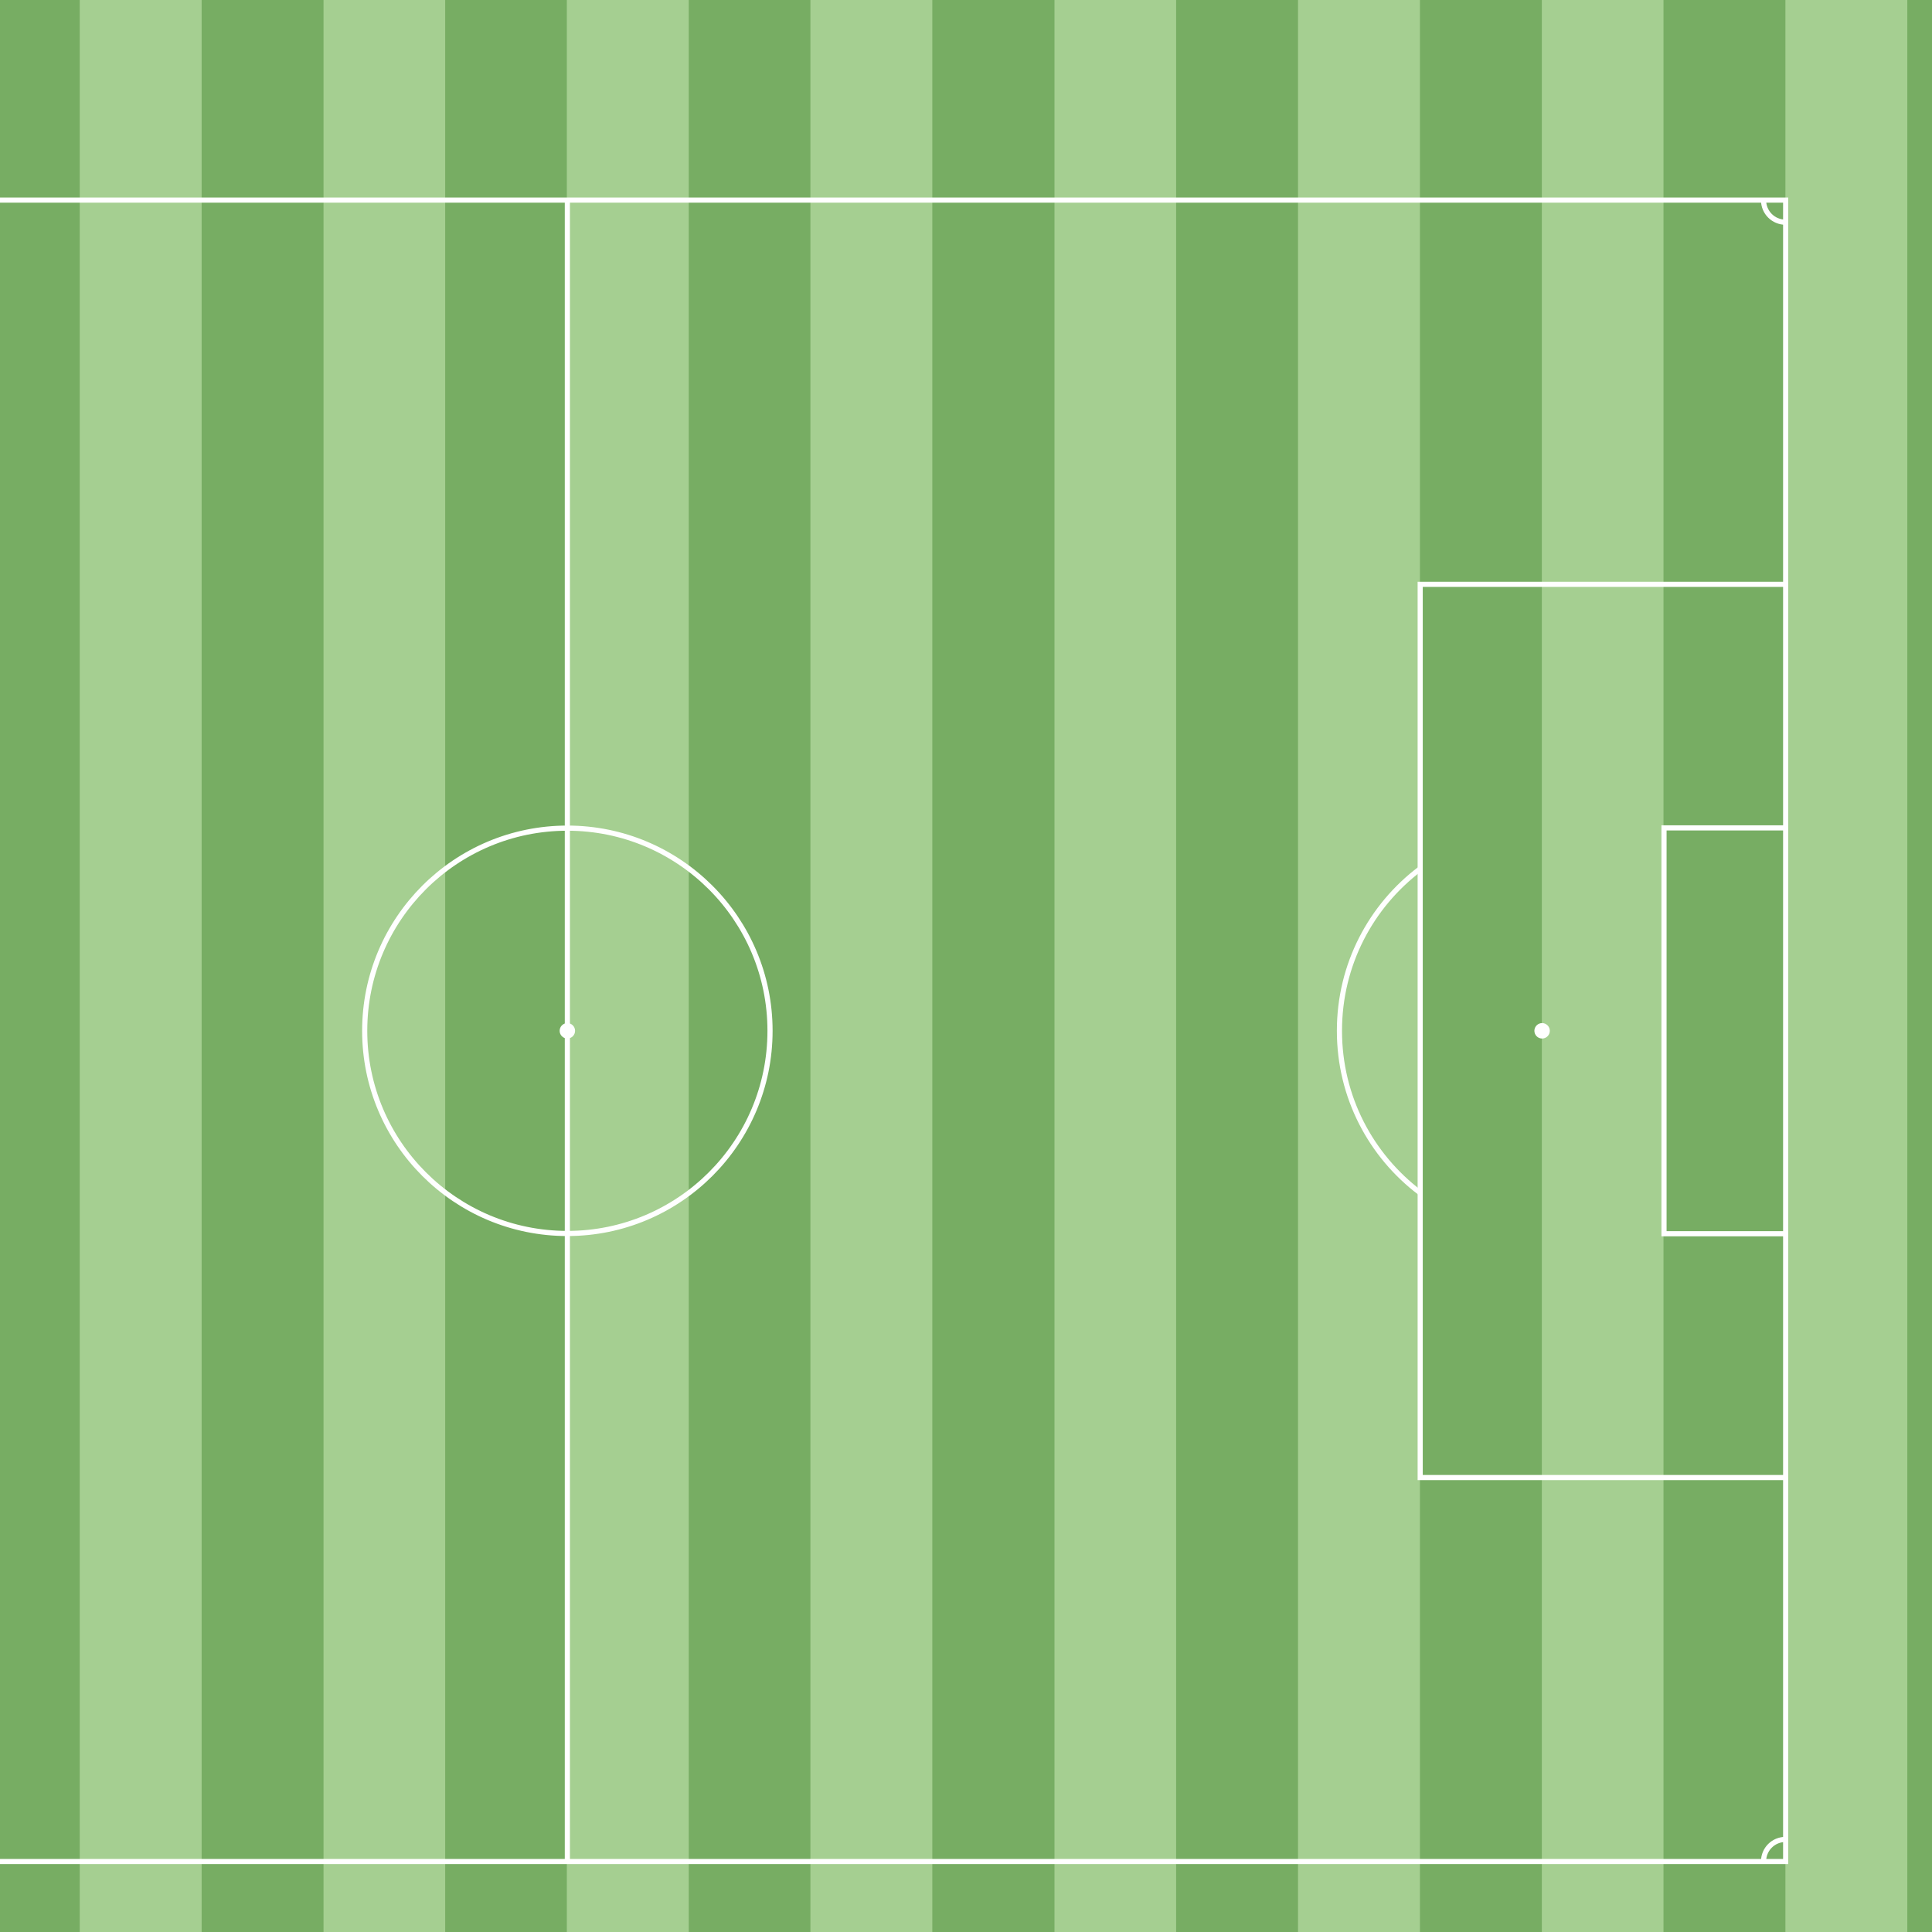 <?xml version="1.0" encoding="utf-8"?>
<!-- Generator: Adobe Illustrator 27.8.0, SVG Export Plug-In . SVG Version: 6.00 Build 0)  -->
<svg version="1.1" id="Linien" xmlns="http://www.w3.org/2000/svg" xmlns:xlink="http://www.w3.org/1999/xlink" x="0px" y="0px"
	 viewBox="0 0 751.2 751.2" style="enable-background:new 0 0 751.2 751.2;" xml:space="preserve">
<style type="text/css">
	.st0{fill:#77AD63;}
	.st1{fill:#A5CF91;}
	.st2{fill:none;stroke:#FFFFFF;stroke-width:2;}
	.st3{fill:#FFFFFF;}
</style>
<g>
	<g>
		<rect y="0" class="st0" width="751.2" height="751.2"/>
	</g>
	<polygon class="st1" points="694.2,751.2 694.2,0 741.6,0 741.6,751.2 	"/>
	<polygon class="st1" points="31,751.2 31,0 78.4,0 78.4,751.2 	"/>
	<polygon class="st1" points="125.8,751.2 125.8,0 173.1,0 173.1,751.2 	"/>
	<polygon class="st1" points="315.1,751.2 315.1,0 362.5,0 362.5,751.2 	"/>
	<polygon class="st1" points="410,751.2 410,0 457.3,0 457.3,751.2 	"/>
	<polygon class="st1" points="504.7,751.2 504.7,0 552.1,0 552.1,751.2 	"/>
	<polygon class="st1" points="599.5,751.2 599.5,0 646.8,0 646.8,751.2 	"/>
	<polygon class="st1" points="220.4,751.2 220.4,0 267.8,0 267.8,751.2 	"/>
	<g>
		<polyline class="st2" points="0,77.8 694.3,77.8 694.3,723.8 0,723.8 		"/>
		<line class="st2" x1="220.6" y1="77.8" x2="220.6" y2="723.8"/>
		<path class="st2" d="M299.4,400.8c0,43.5-35.3,78.8-78.8,78.8s-78.8-35.3-78.8-78.8c0-43.5,35.3-78.8,78.8-78.8
			S299.4,357.3,299.4,400.8z"/>
		<path class="st2" d="M685.7,723.8c0-4.8,3.8-8.6,8.6-8.6"/>
		<path class="st2" d="M694.3,86.4c-4.8,0-8.6-3.8-8.6-8.6"/>
		<polyline class="st2" points="694.3,574.5 552.2,574.5 552.2,227.2 694.3,227.2 		"/>
		<polyline class="st2" points="694.3,479.7 647,479.7 647,321.9 694.3,321.9 		"/>
		<path class="st2" d="M552.2,463.8c-19.1-14.4-31.4-37.2-31.4-63s12.3-48.6,31.4-63"/>
		<circle class="st3" cx="599.6" cy="400.8" r="3"/>
		<circle class="st3" cx="220.6" cy="400.8" r="3"/>
	</g>
</g>
</svg>
